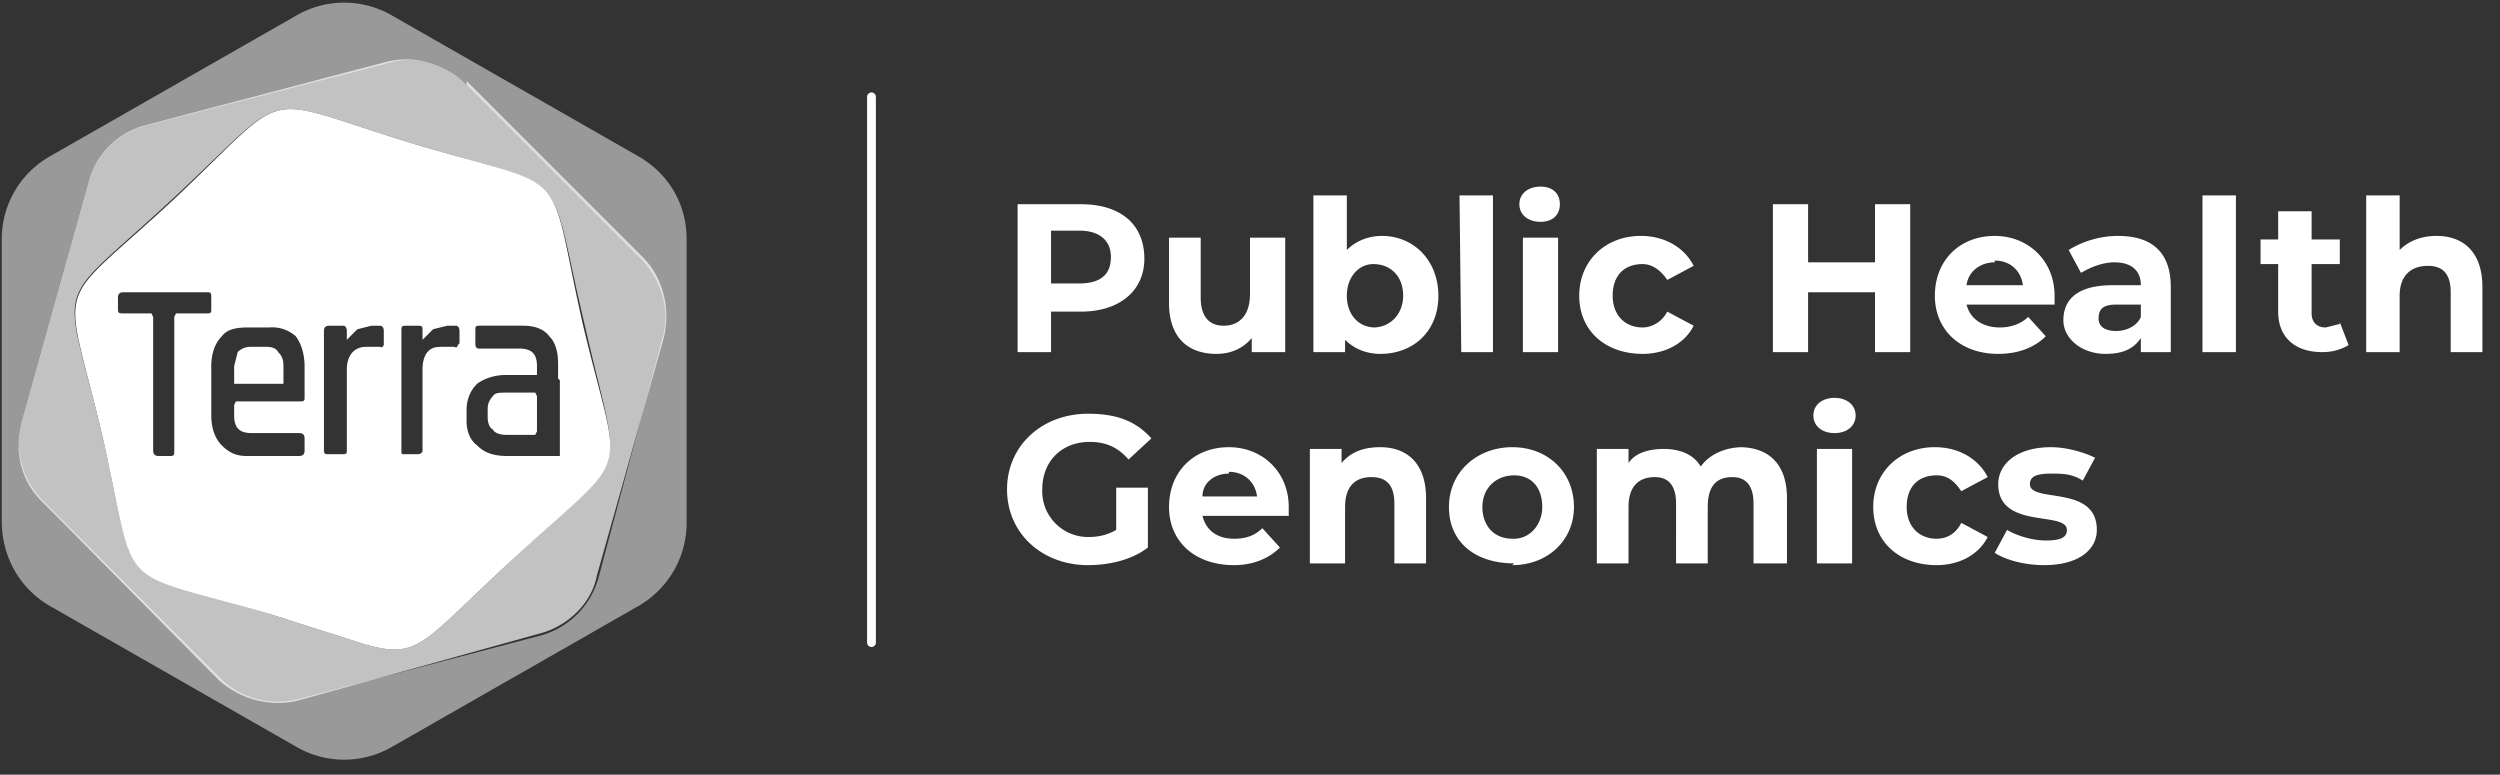 <svg width="142" height="44" xmlns="http://www.w3.org/2000/svg">
    <rect width="100%" height="100%" fill="#333333" stroke="none"/>
    <g fill="none" fill-rule="evenodd">
        <path d="M61.4 11.6h-3.6V20h1.9v-2.3h1.7c2.2 0 3.6-1.2 3.6-3 0-2-1.4-3.1-3.6-3.1zm-.1 4.5h-1.6v-3h1.6c1.2 0 1.8.6 1.8 1.5 0 1-.6 1.5-1.8 1.5zm9.7-2.6v3.2c0 1.2-.6 1.8-1.5 1.8-.8 0-1.3-.5-1.3-1.6v-3.4h-1.8v3.7c0 2 1.1 2.9 2.7 2.9.8 0 1.5-.3 2-.9v.8H73v-6.5h-2zm7.5-.1c-.8 0-1.5.3-2 .8v-3.1h-1.9V20h1.8v-.7c.5.5 1.2.8 2 .8 1.9 0 3.3-1.3 3.3-3.3 0-2-1.4-3.4-3.2-3.4zm-.4 5.2c-.9 0-1.6-.7-1.6-1.8S77.2 15 78 15c1 0 1.7.7 1.7 1.8 0 1-.7 1.8-1.7 1.8zM83 20h1.8v-8.9h-1.9zm4.5-7.4c.7 0 1.1-.4 1.1-1s-.4-1-1.1-1c-.7 0-1.2.4-1.2 1s.5 1 1.2 1zm-1 7.4h2v-6.5h-2V20zm6.8.1c1.3 0 2.4-.6 2.9-1.6l-1.5-.8c-.3.6-.9.9-1.4.9-1 0-1.7-.7-1.7-1.8 0-1.2.7-1.8 1.7-1.8.5 0 1 .3 1.4.9l1.5-.8c-.5-1-1.6-1.7-3-1.7-2 0-3.5 1.4-3.5 3.4s1.5 3.3 3.6 3.3zm13.2-8.5v3.3h-3.8v-3.3h-2V20h2v-3.4h3.8V20h2v-8.4zm10.2 5.2c0-2-1.5-3.4-3.4-3.4-2 0-3.4 1.4-3.4 3.4 0 1.9 1.4 3.3 3.6 3.3 1.2 0 2.1-.4 2.7-1l-1-1.1c-.4.4-1 .6-1.6.6-1 0-1.7-.5-1.9-1.3h5v-.5zm-3.4-2c.9 0 1.5.6 1.6 1.4h-3.2c.1-.8.8-1.3 1.6-1.3zm7-1.4c-1 0-2 .3-2.8.8l.7 1.3c.5-.3 1.2-.6 1.9-.6 1 0 1.5.5 1.5 1.3H120c-2 0-2.8.8-2.8 2 0 1 1 1.9 2.4 1.9 1 0 1.6-.3 2-.9v.8h1.7v-3.7c0-2-1.1-2.9-3-2.9zm-.1 5.4c-.7 0-1-.3-1-.7 0-.5.2-.8 1-.8h1.4v.7c-.2.5-.8.8-1.4.8zm4.9 1.2h1.9v-8.9h-1.9zm7.8-1.6l-.8.2c-.5 0-.8-.3-.8-.8V15h1.6v-1.4h-1.6V12h-1.9v1.6h-1V15h1v2.7c0 1.5 1 2.3 2.5 2.3.5 0 1-.1 1.5-.4l-.5-1.3zm5.5-5c-.9 0-1.6.3-2.1.8v-3.1h-1.9V20h1.9v-3.2c0-1.2.7-1.7 1.6-1.7.8 0 1.3.4 1.3 1.5V20h1.8v-3.7c0-2-1.1-2.9-2.6-2.9zm-75 16.7a3 3 0 01-1.5.4 2.6 2.6 0 01-2.7-2.7c0-1.6 1.1-2.7 2.7-2.7.9 0 1.6.3 2.2 1l1.3-1.2c-.9-1-2-1.4-3.6-1.4-2.6 0-4.6 1.8-4.6 4.3s2 4.3 4.6 4.3c1.2 0 2.5-.3 3.4-1v-3.4h-1.8V30zm9.8-1.3c0-2-1.5-3.4-3.4-3.4-2 0-3.4 1.4-3.4 3.4 0 1.9 1.4 3.3 3.7 3.3 1.1 0 2-.4 2.6-1l-1-1.1c-.4.4-.9.6-1.6.6-1 0-1.6-.5-1.8-1.3h4.9v-.5zm-3.4-2c.9 0 1.5.6 1.6 1.4h-3.1c0-.8.7-1.3 1.5-1.3zm8.6-1.4c-1 0-1.7.3-2.2.9v-.8h-1.8V32h2v-3.2c0-1.2.6-1.7 1.5-1.7.8 0 1.3.4 1.3 1.5V32H81v-3.7c0-2-1.1-2.9-2.6-2.9zm7.5 6.7c2 0 3.5-1.4 3.5-3.3 0-2-1.5-3.4-3.5-3.4s-3.6 1.4-3.6 3.4S83.8 32 86 32zm0-1.5c-1 0-1.7-.7-1.7-1.8S85 27 86 27s1.6.7 1.6 1.8c0 1-.7 1.8-1.6 1.8zM99 25.4c-1 0-1.9.4-2.4 1.1-.4-.7-1.2-1-2.1-1-.8 0-1.6.2-2 .8v-.8h-1.8V32h1.8v-3.2c0-1.2.6-1.7 1.5-1.7.7 0 1.2.4 1.2 1.5V32H97v-3.2c0-1.2.5-1.7 1.4-1.7.7 0 1.2.4 1.2 1.5V32h1.9v-3.7c0-2-1.1-2.9-2.7-2.9zm5.2-.8c.7 0 1.2-.4 1.2-1s-.5-1-1.2-1-1.2.4-1.2 1 .5 1 1.2 1zm-1 7.4h2v-6.5h-2V32zm6.8.1c1.3 0 2.4-.6 2.9-1.6l-1.5-.8c-.3.6-.8.9-1.4.9-1 0-1.7-.7-1.7-1.8 0-1.2.7-1.8 1.7-1.8.6 0 1 .3 1.4.9l1.5-.8c-.5-1-1.6-1.7-3-1.7-2 0-3.5 1.4-3.5 3.4s1.5 3.3 3.6 3.3zm6.1 0c2 0 3-.9 3-2 0-2.6-3.8-1.5-3.8-2.6 0-.4.3-.6 1.2-.6.6 0 1.2 0 1.8.4l.7-1.3c-.6-.3-1.6-.6-2.5-.6-2 0-3 1-3 2.1 0 2.6 3.9 1.5 3.9 2.6 0 .4-.3.6-1.2.6-.8 0-1.7-.3-2.2-.6l-.7 1.3c.6.4 1.7.7 2.8.7z" fill="#FFF" fill-rule="nonzero"/>
        <path stroke="#FFF" stroke-width=".5" stroke-linecap="round" d="M49.5 5.5v31"/>
        <g fill="#FFF" fill-rule="nonzero">
            <path d="M36.3 8.9l-14-8c-1.7-1-3.8-1-5.5 0l-14 8a5.4 5.4 0 00-2.7 4.7v16c0 2 1 3.8 2.7 4.8l14 8c1.7 1 3.8 1 5.5 0l14-8c1.7-1 2.7-2.8 2.7-4.7V13.6c0-2-1-3.7-2.7-4.7zm1.3 10.4L34 32.8a4.7 4.7 0 01-3.3 3.3L17 39.7c-1.6.4-3.3 0-4.5-1.2l-10-10A4.7 4.7 0 011.2 24L5 10.4a4.7 4.7 0 013.4-3.3L22 3.6c1.6-.5 3.3 0 4.5 1.2l10 10c1.1 1.2 1.6 2.9 1.1 4.5z" opacity=".5"/>
            <path d="M26.5 4.8A4.8 4.8 0 0022 3.5L8.3 7.1A4.6 4.6 0 005 10.4L1.2 24c-.4 1.7 0 3.4 1.3 4.6l9.9 10a5 5 0 004.5 1.2L30.6 36c1.6-.4 3-1.7 3.3-3.3l3.8-13.5c.4-1.6 0-3.4-1.2-4.6l-10-10zm2.6 27c-5.7 5.2-5.2 5.9-9.6 4.4l-1.6-.5-2.5-.8c-9.2-2.8-7.5-1-9.6-10.2-2.2-9.3-3-6.9 4-13.4s4.6-5.9 13.8-3.1c9.1 2.7 7.4 1 9.6 10.2 2.1 9.3 2.8 6.9-4.1 13.4z" opacity=".7"/>
            <path d="M15.1 19.7h-.9a1 1 0 00-.7.3l-.2.8v1h2.8v-1c0-.4-.1-.6-.3-.8-.1-.2-.3-.3-.7-.3zm15.3 2.6h-1.6c-.4 0-.7 0-.8.2a1 1 0 00-.3.7v.5c0 .3.1.6.3.7.1.2.4.3.8.3h1.6l.1-.2v-2l-.1-.2z"/>
            <path d="M23.6 8.2c-9.2-2.8-6.8-3.4-13.7 3.1-7 6.5-6.3 4.1-4.1 13.4 2.1 9.3.4 7.5 9.6 10.2l2.5.8 1.6.5c4.4 1.5 3.9.8 9.6-4.4 7-6.5 6.2-4.1 4-13.4-2.1-9.3-.4-7.5-9.5-10.2zM12 17.6c0 .1 0 .2-.2.2H10l-.1.2v7.6c0 .2 0 .3-.2.3H9c-.2 0-.3-.1-.3-.3V18l-.1-.2H7c-.2 0-.3 0-.3-.2v-.7c0-.2.1-.3.3-.3h4.8c.2 0 .2.1.2.3v.7zm5.3 5c0 .1 0 .2-.2.2h-3.7l-.1.2v.6c0 .7.3 1 1 1H17c.2 0 .3.1.3.3v.7c0 .2-.1.3-.3.3h-3c-.6 0-1-.2-1.4-.6-.4-.4-.6-1-.6-1.7v-2.8c0-.7.2-1.3.6-1.7.3-.4.8-.5 1.5-.5h1.2a2 2 0 011.5.5c.3.4.5 1 .5 1.7v1.8zm4.5-3s-.1.2-.2.1h-.8c-.7 0-1.1.5-1.1 1.3v4.6c0 .1 0 .2-.2.2h-.8c-.2 0-.3 0-.3-.2v-6.8c0-.2.1-.3.3-.3h.8c.1 0 .2.1.2.3v.5l.6-.6.8-.2h.5c.1 0 .2.1.2.3v.7zm4.2 0s0 .2-.2.1H25c-.7 0-1 .5-1 1.3v4.6c0 .1-.1.2-.3.2H23c-.2 0-.2 0-.2-.2v-6.8c0-.2 0-.3.2-.3h.8c.2 0 .2.1.2.3v.5l.6-.6.8-.2h.5c.1 0 .2.1.2.3v.7zm5.8 2v4.3h-3c-.8 0-1.3-.2-1.7-.6-.4-.3-.6-.8-.6-1.4v-.6c0-.6.2-1.1.6-1.5.4-.3 1-.5 1.6-.5h1.8v-.5c0-.7-.3-1-1-1h-2.3c-.2 0-.2-.2-.2-.3v-.8c0-.1 0-.2.2-.2h2.5c.7 0 1.2.2 1.5.6.4.4.5 1 .5 1.6v.8z"/>
        </g>
    </g>
</svg>
